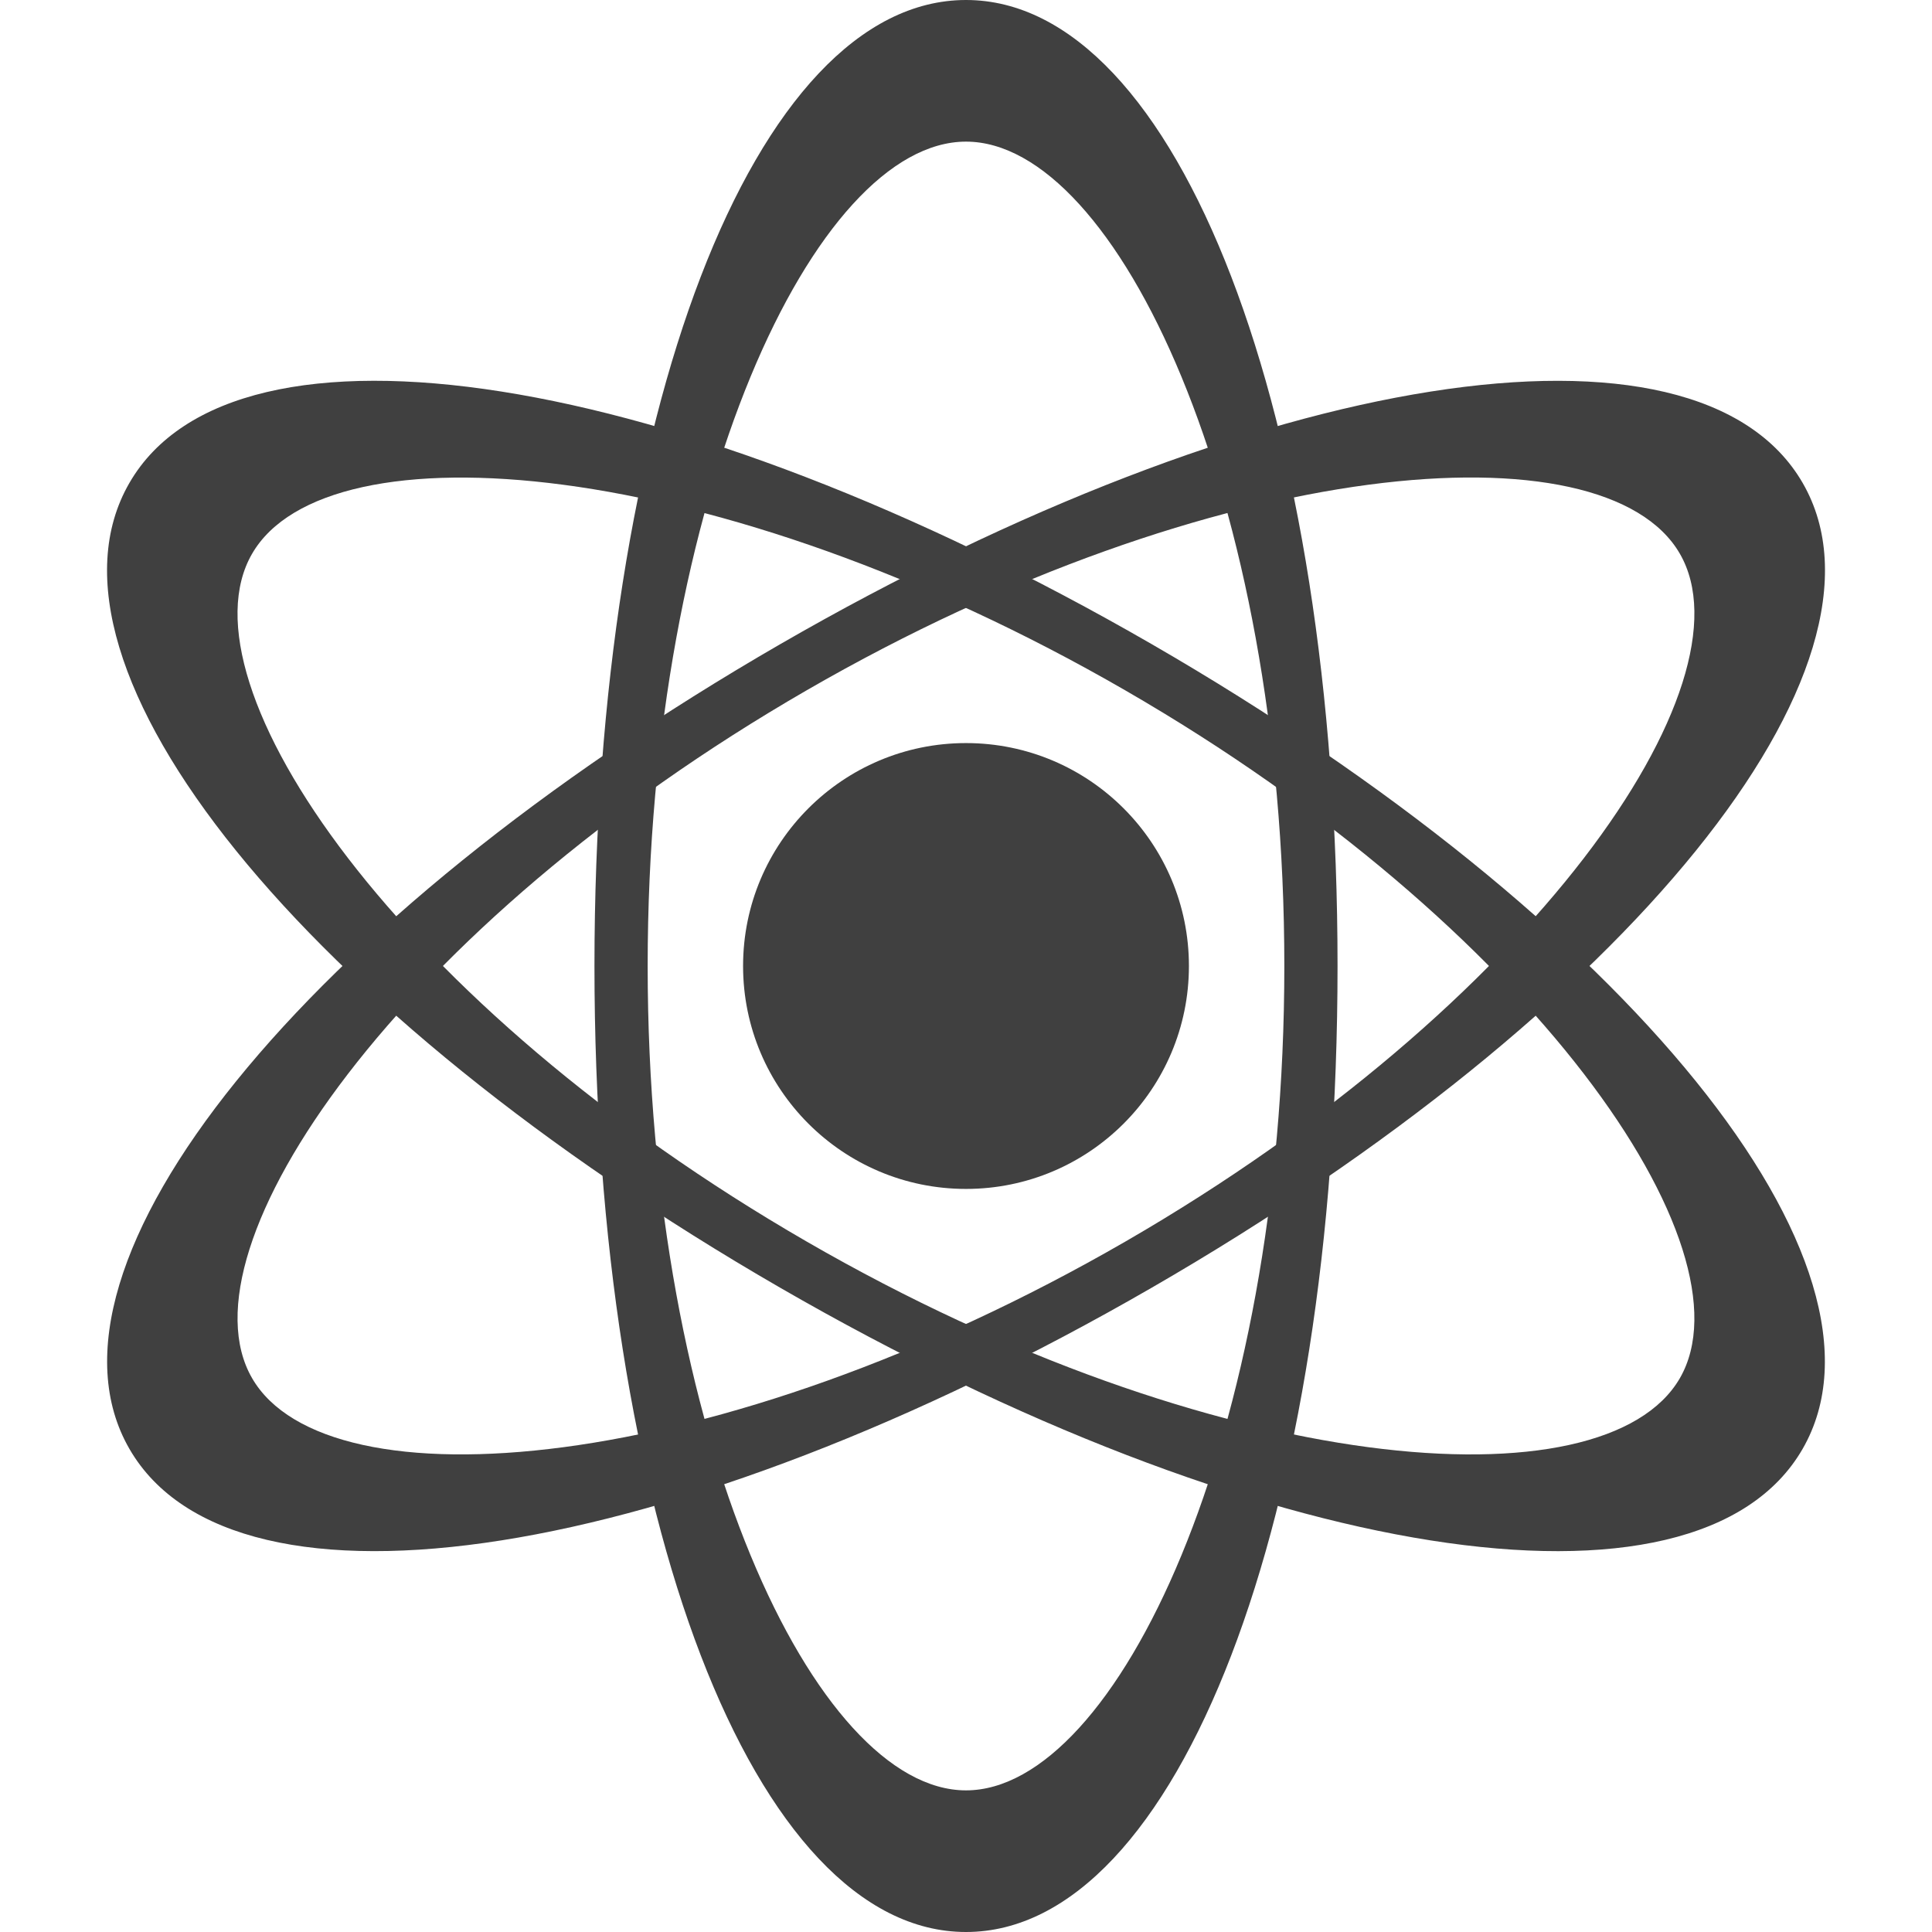 <?xml version="1.0" encoding="utf-8"?>
<!DOCTYPE svg PUBLIC "-//W3C//DTD SVG 1.1//EN" "http://www.w3.org/Graphics/SVG/1.1/DTD/svg11.dtd">
<svg xmlns="http://www.w3.org/2000/svg" xmlns:xlink="http://www.w3.org/1999/xlink" version="1.1" id="Layer_1" x="0px" y="0px" width="26px" height="26px" viewBox="0 0 26 26" enable-background="new 0 0 26 26" xml:space="preserve" opacity="0.75">

<circle fill="#000000" cx="13" cy="13" r="3"/>
<path fill="#000000" d="M13,0c-2.85,0-5,5.589-5,13s2.15,13,5,13c2.85,0,5-5.589,5-13S15.85,0,13,0z M13,24.094  c-2.022,0-4.284-4.744-4.284-11.094S10.978,1.906,13,1.906S17.284,6.65,17.284,13S15.022,24.094,13,24.094z"/>
<path fill="#000000" d="M1.741,6.5C0.316,8.968,4.081,13.624,10.5,17.33c6.418,3.705,12.333,4.638,13.758,2.17  c1.425-2.469-2.34-7.125-8.758-10.831C9.081,4.964,3.166,4.031,1.741,6.5z M22.607,18.547c-1.012,1.751-6.251,1.338-11.75-1.838  c-5.499-3.174-8.477-7.505-7.465-9.256c1.011-1.751,6.25-1.338,11.749,1.836S23.618,16.795,22.607,18.547z"/>
<path fill="#000000" d="M1.742,19.499c1.426,2.469,7.34,1.536,13.758-2.17c6.418-3.705,10.184-8.361,8.76-10.829  C22.834,4.032,16.92,4.964,10.5,8.669C4.082,12.375,0.317,17.031,1.742,19.499z M22.607,7.452c1.012,1.752-1.967,6.083-7.465,9.258  c-5.5,3.175-10.739,3.588-11.75,1.836c-1.011-1.751,1.966-6.082,7.465-9.257C16.357,6.114,21.598,5.701,22.607,7.452z"/>
</svg>
